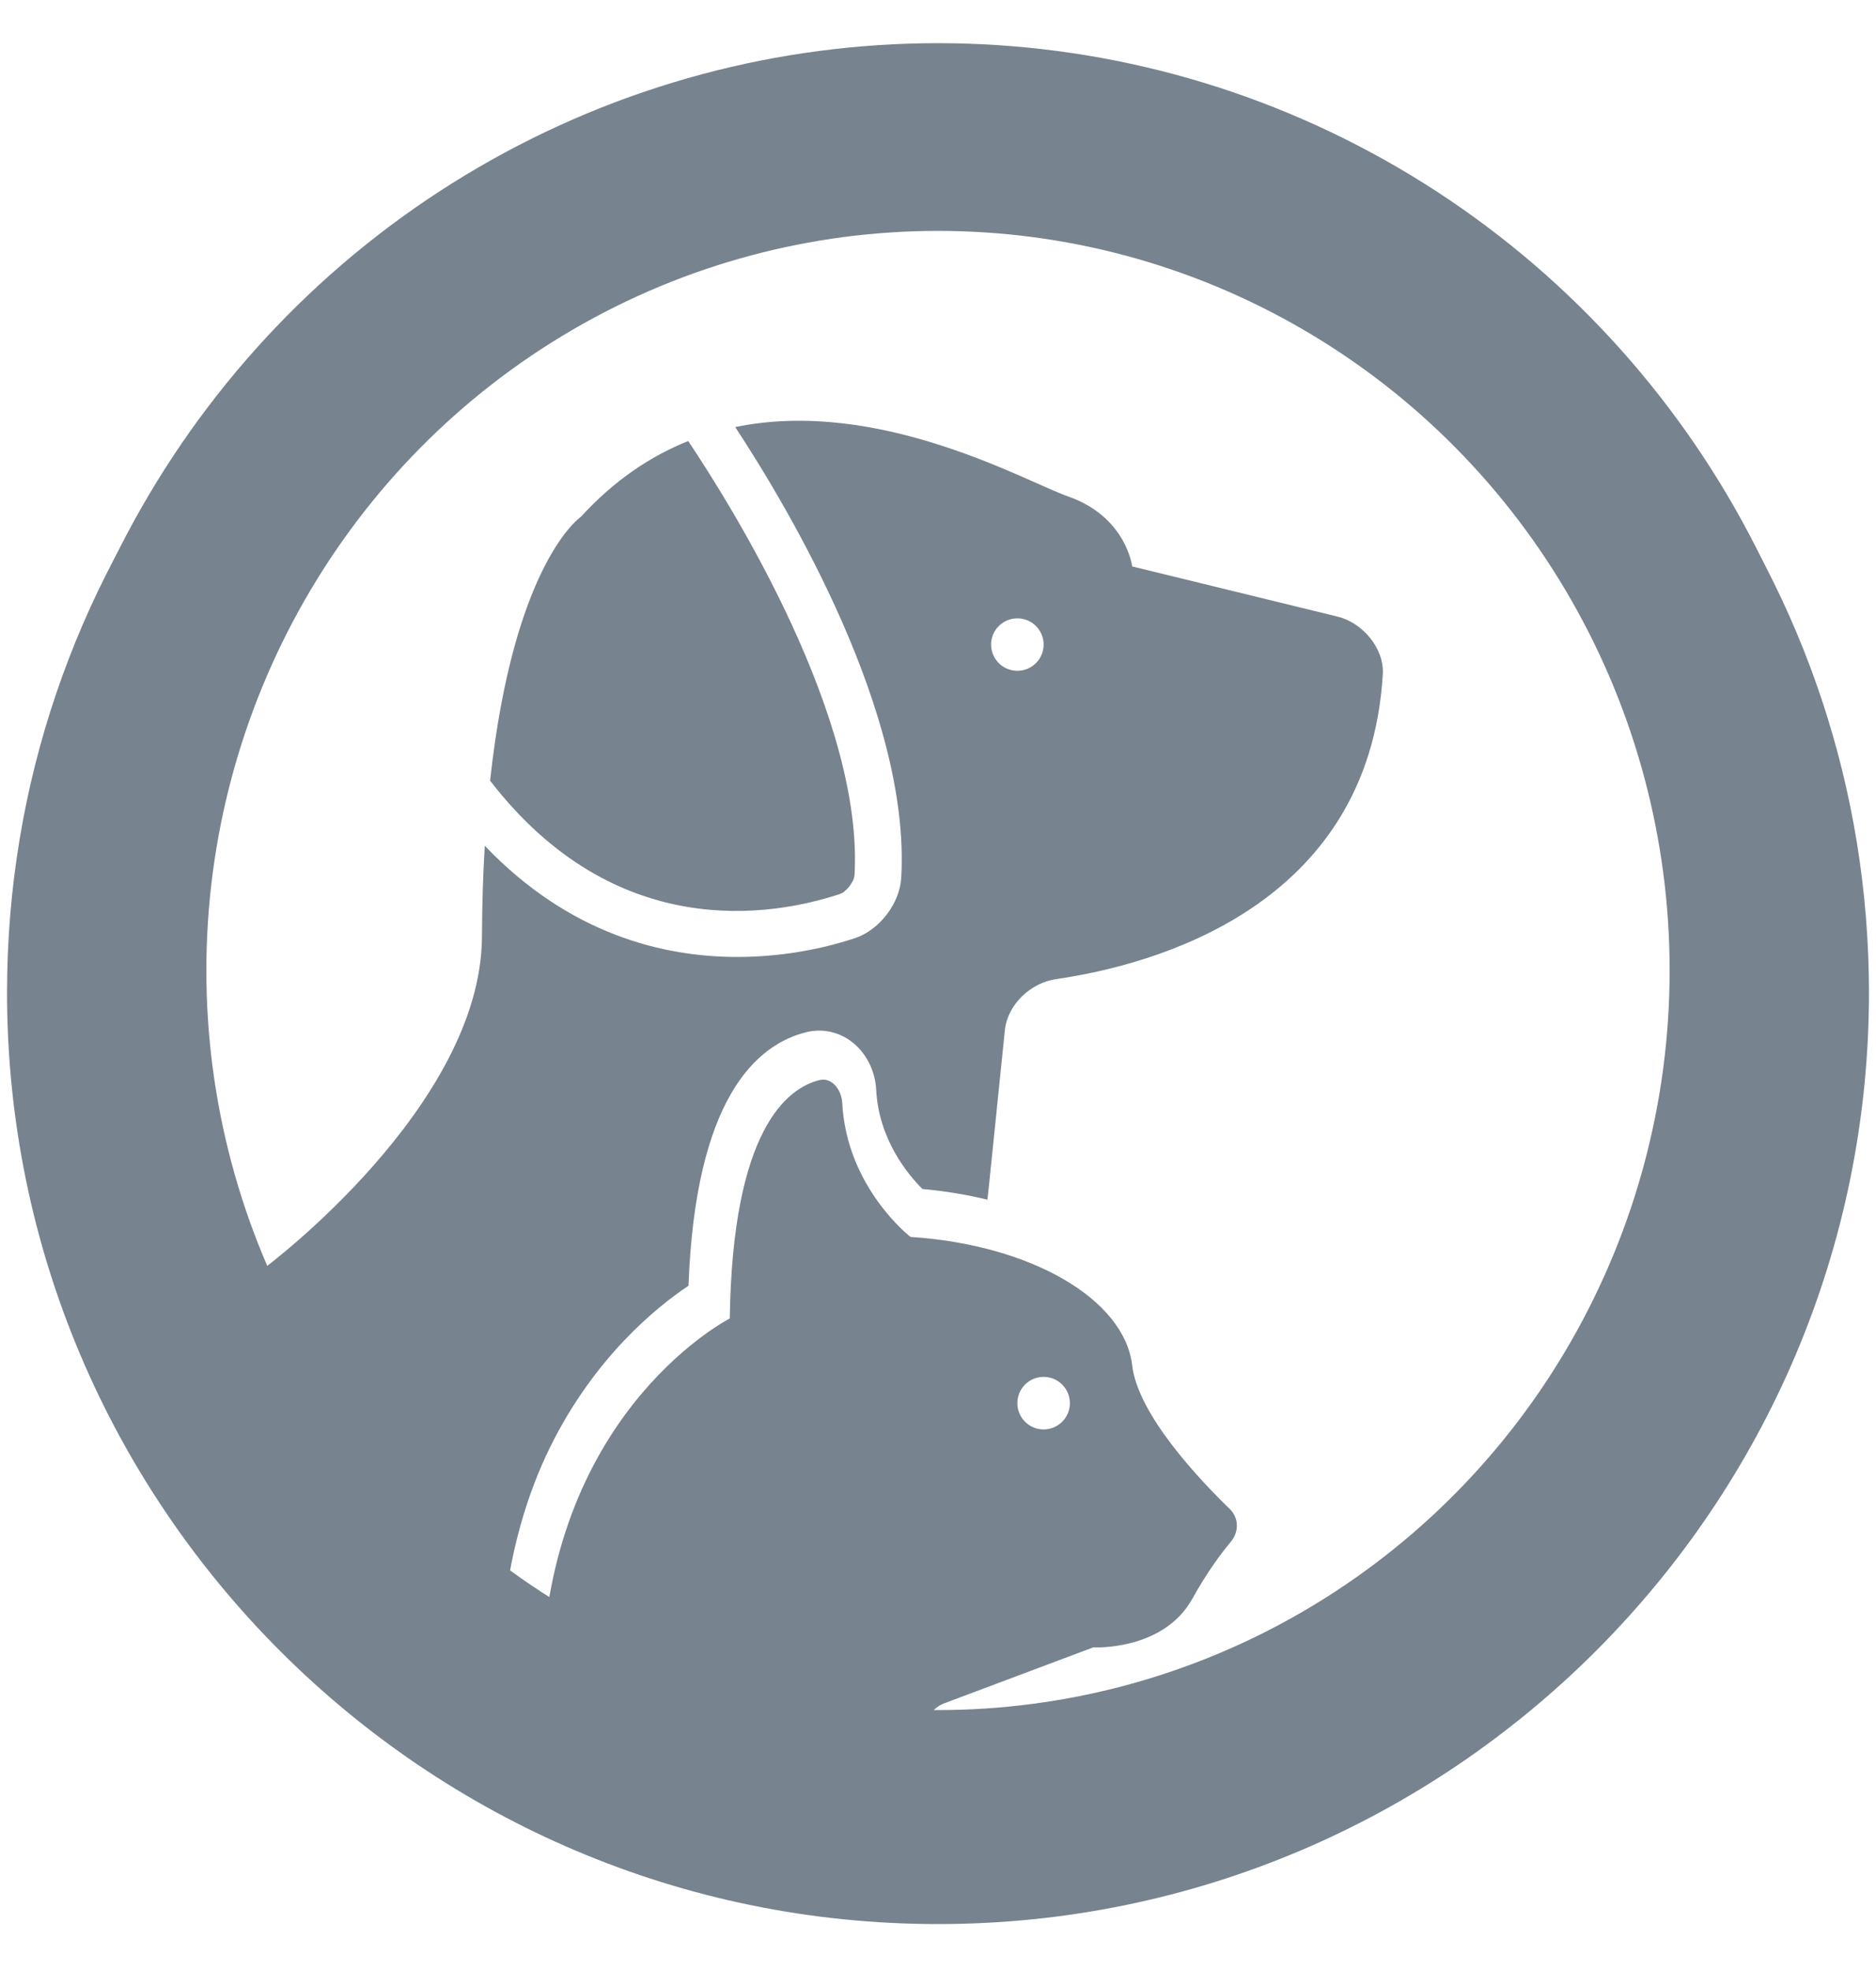 <svg width="20" height="21" viewBox="0 0 20 21" fill="none" xmlns="http://www.w3.org/2000/svg">
<path d="M6.193 5.506C6.193 5.506 5.478 5.986 5.225 8.318C6.562 10.049 8.224 9.766 8.955 9.525C9.022 9.502 9.106 9.394 9.11 9.325C9.207 7.66 7.833 5.44 7.337 4.699C6.939 4.858 6.551 5.115 6.193 5.506Z" fill="#77838F"/>
<path d="M13.201 1.183L13.439 1.917C13.596 2.402 13.621 2.815 13.531 3.16C16.301 4.485 18.223 7.306 18.223 10.575C18.223 15.11 14.534 18.798 9.999 18.798C9.951 18.798 9.904 18.791 9.856 18.791L9.843 18.484C9.836 18.347 9.936 18.197 10.064 18.149L11.655 17.552C11.655 17.552 12.401 17.593 12.712 17.033C12.869 16.751 13.015 16.554 13.122 16.427C13.21 16.322 13.209 16.173 13.11 16.077C12.785 15.762 12.132 15.073 12.07 14.547C11.987 13.842 10.992 13.262 9.707 13.179C9.707 13.179 9.025 12.654 8.979 11.749C8.971 11.612 8.869 11.475 8.736 11.508C8.392 11.593 7.809 12.034 7.78 14.048C7.78 14.048 5.955 14.973 5.785 17.623C5.64 17.536 5.494 17.45 5.355 17.354C5.421 16.549 5.625 15.907 5.863 15.422C6.337 14.46 7.001 13.925 7.34 13.699C7.413 11.711 8.058 11.13 8.597 10.997C8.763 10.956 8.936 10.992 9.074 11.095C9.23 11.211 9.33 11.403 9.341 11.61C9.368 12.144 9.684 12.519 9.834 12.668C10.077 12.69 10.309 12.729 10.527 12.782L10.547 12.595L10.713 10.975C10.742 10.702 10.988 10.471 11.259 10.432C12.292 10.282 14.592 9.67 14.742 7.185C14.759 6.91 14.528 6.635 14.261 6.57L12.07 6.035C12.07 6.035 12.008 5.506 11.386 5.289C10.934 5.13 9.373 4.234 7.838 4.55C8.419 5.434 9.71 7.611 9.608 9.353C9.592 9.627 9.375 9.91 9.113 9.996C8.862 10.08 8.41 10.196 7.861 10.196C7.066 10.196 6.067 9.952 5.168 9.011C5.15 9.31 5.14 9.633 5.138 9.983C5.128 11.786 2.837 13.496 2.837 13.496L2.564 14.062C2.065 13.002 1.777 11.823 1.777 10.575C1.777 7.223 3.796 4.337 6.679 3.058C6.619 2.733 6.648 2.356 6.79 1.917L7.058 1.095C3.017 2.351 0.075 6.125 0.075 10.575C0.075 16.047 4.527 20.5 10 20.5C15.473 20.5 19.925 16.047 19.925 10.575C19.924 6.222 17.107 2.518 13.201 1.183ZM11.126 14.67C11.28 14.67 11.406 14.795 11.406 14.95C11.406 15.105 11.28 15.23 11.126 15.23C10.971 15.23 10.846 15.105 10.846 14.95C10.846 14.795 10.971 14.67 11.126 14.67ZM10.846 6.588C11.001 6.588 11.126 6.713 11.126 6.867C11.126 7.022 11.001 7.147 10.846 7.147C10.691 7.147 10.566 7.022 10.566 6.867C10.566 6.713 10.692 6.588 10.846 6.588Z" fill="#77838F"/>
<ellipse cx="10" cy="10.34" rx="8.8" ry="8.88" stroke="#77838F" stroke-width="2"/>
</svg>
